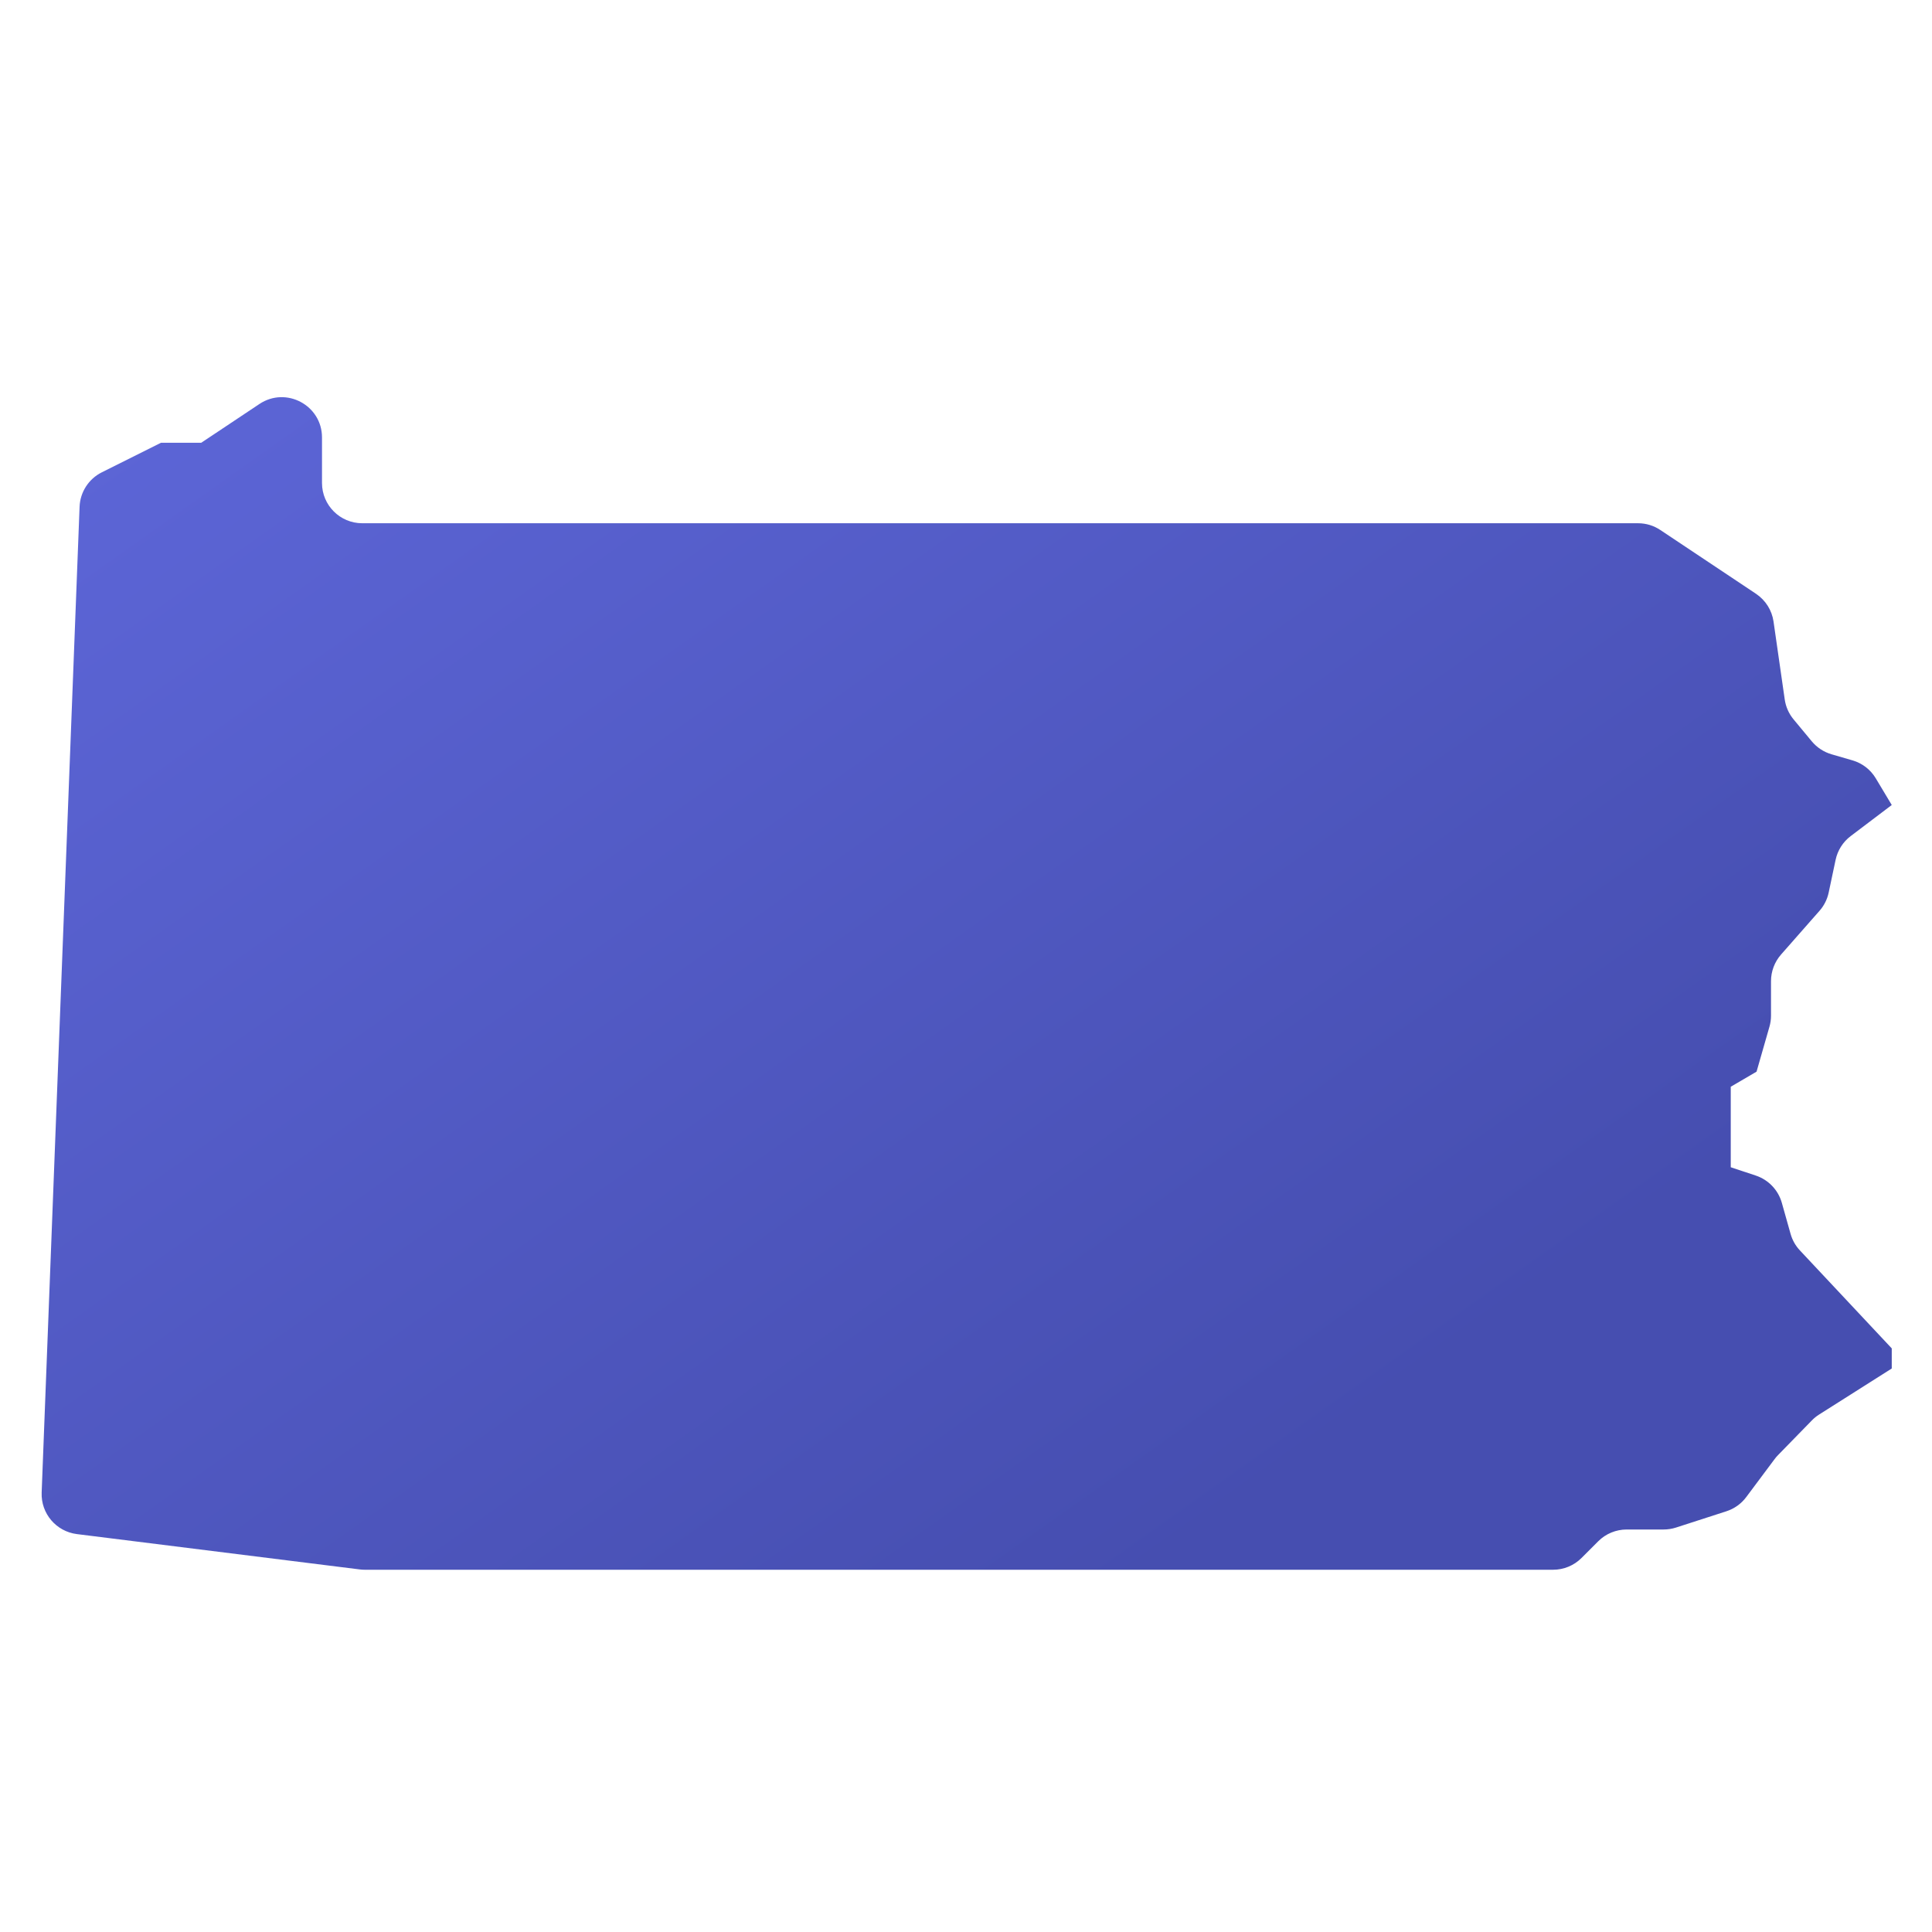 <svg xmlns="http://www.w3.org/2000/svg" viewBox="0 0 48 48"><linearGradient id="FhRH~JpDtqCj54C4QgQnza" x1="8.641" x2="30.598" y1="6.723" y2="37.702" gradientUnits="userSpaceOnUse"><stop offset="0" stop-color="#5c65d6"/><stop offset=".999" stop-color="#464eb0"/></linearGradient><path fill="url(#FhRH~JpDtqCj54C4QgQnza)" d="M44.486,30.654l-0.217-0.77c-0.09-0.319-0.332-0.572-0.646-0.677L43,29v-2l0.641-0.375	l0.32-1.115C43.987,25.421,44,25.328,44,25.234v-0.857c0-0.243,0.089-0.478,0.249-0.661l0.956-1.087	c0.114-0.129,0.192-0.285,0.228-0.454l0.172-0.812c0.05-0.235,0.182-0.445,0.374-0.59L47,20l-0.397-0.663	c-0.13-0.217-0.337-0.376-0.579-0.446l-0.52-0.151c-0.192-0.056-0.363-0.168-0.491-0.322l-0.452-0.545	c-0.118-0.142-0.194-0.314-0.22-0.496l-0.278-1.934c-0.04-0.281-0.199-0.532-0.435-0.69l-2.376-1.584	C41.088,13.058,40.895,13,40.697,13H9c-0.552,0-1-0.448-1-1v-1.131c0-0.799-0.89-1.275-1.555-0.832L5,11H4l-1.471,0.735	c-0.326,0.163-0.538,0.491-0.552,0.856L1.035,37.083c-0.02,0.519,0.36,0.966,0.875,1.031l7.028,0.878	C8.979,38.997,9.021,39,9.062,39h29.524c0.265,0,0.52-0.105,0.707-0.293l0.414-0.414C39.895,38.105,40.149,38,40.414,38h0.918	c0.104,0,0.208-0.016,0.307-0.048l1.253-0.405c0.197-0.064,0.37-0.187,0.494-0.354l0.705-0.944c0.026-0.035,0.055-0.069,0.086-0.1	l0.838-0.859c0.054-0.056,0.115-0.105,0.18-0.146L47,34v-0.5l-2.281-2.433C44.609,30.95,44.529,30.809,44.486,30.654z"/></svg>